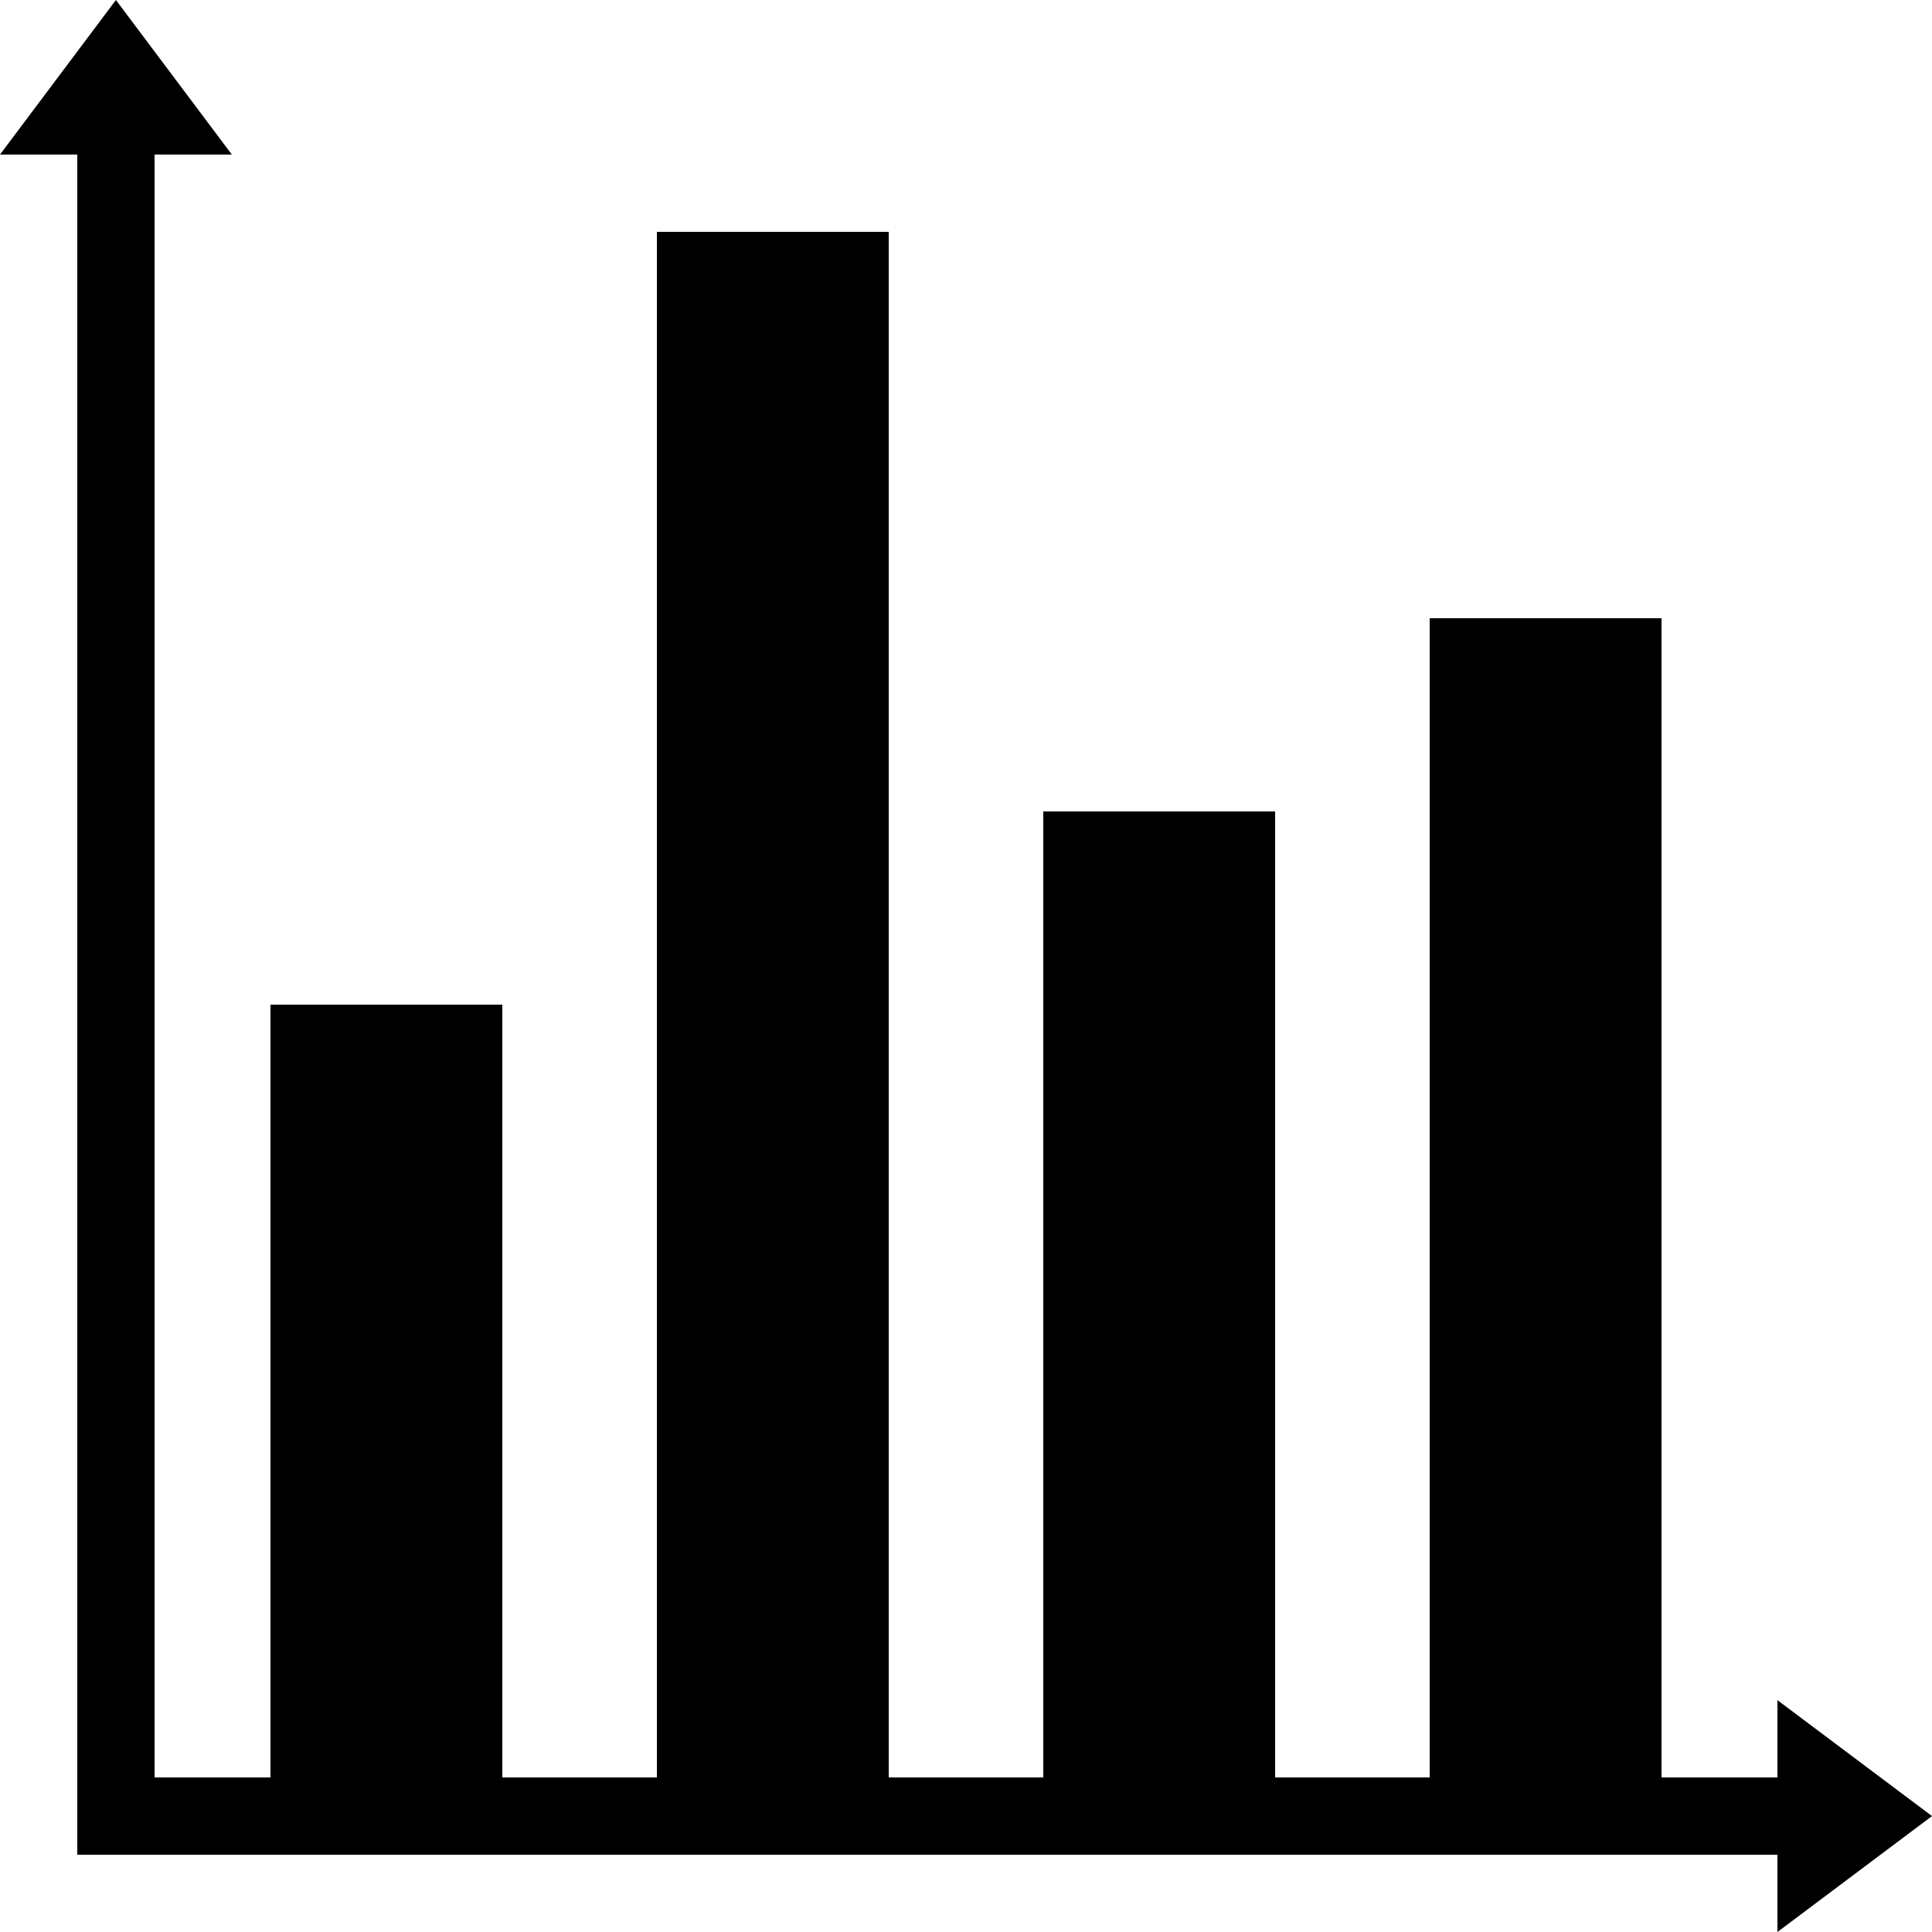 <?xml version="1.0" encoding="UTF-8" standalone="no"?>
<!-- Created with Inkscape (http://www.inkscape.org/) -->
<!-- icons-mk created by Matthias Kuhnel (2019), reuseIT, https://reuseproject.org -->

<svg
   xmlns:dc="http://purl.org/dc/elements/1.1/"
   xmlns:cc="http://creativecommons.org/ns#"
   xmlns:rdf="http://www.w3.org/1999/02/22-rdf-syntax-ns#"
   xmlns:svg="http://www.w3.org/2000/svg"
   xmlns="http://www.w3.org/2000/svg"
   version="1.1"
   width="25"
   height="25"
   id="svg">
  <defs
     id="defs" />
  <g
     transform="translate(0,-1027.362)"
     id="icons-mk">
    <path
       d="m 1.5,1027.362 -0.75,1 -0.75,1 1,0 0,21.5 0,0.5 0.5,0 21.5,0 0,1 1,-0.75 1,-0.75 -1,-0.75 -1,-0.75 0,1 -1.5,0 0,-15 -3,0 0,15 -2,0 0,-12.5 -3,0 0,12.5 -2,0 0,-20 -3,0 0,20 -2,0 0,-10 -3,0 0,10 -1.5,0 0,-21 1,0 -0.75,-1 -0.75,-1 z"
       id="diagram-bar"
       style="font-size:medium;font-style:normal;font-variant:normal;font-weight:normal;font-stretch:normal;text-indent:0;text-align:start;text-decoration:none;line-height:normal;letter-spacing:normal;word-spacing:normal;text-transform:none;direction:ltr;block-progression:tb;writing-mode:lr-tb;text-anchor:start;baseline-shift:baseline;color:#000000;fill:#000000;fill-opacity:1;stroke:none;stroke-width:1;marker:none;visibility:visible;display:inline;overflow:visible;enable-background:accumulate;font-family:Sans;-inkscape-font-specification:Sans" />
  </g>
</svg>
